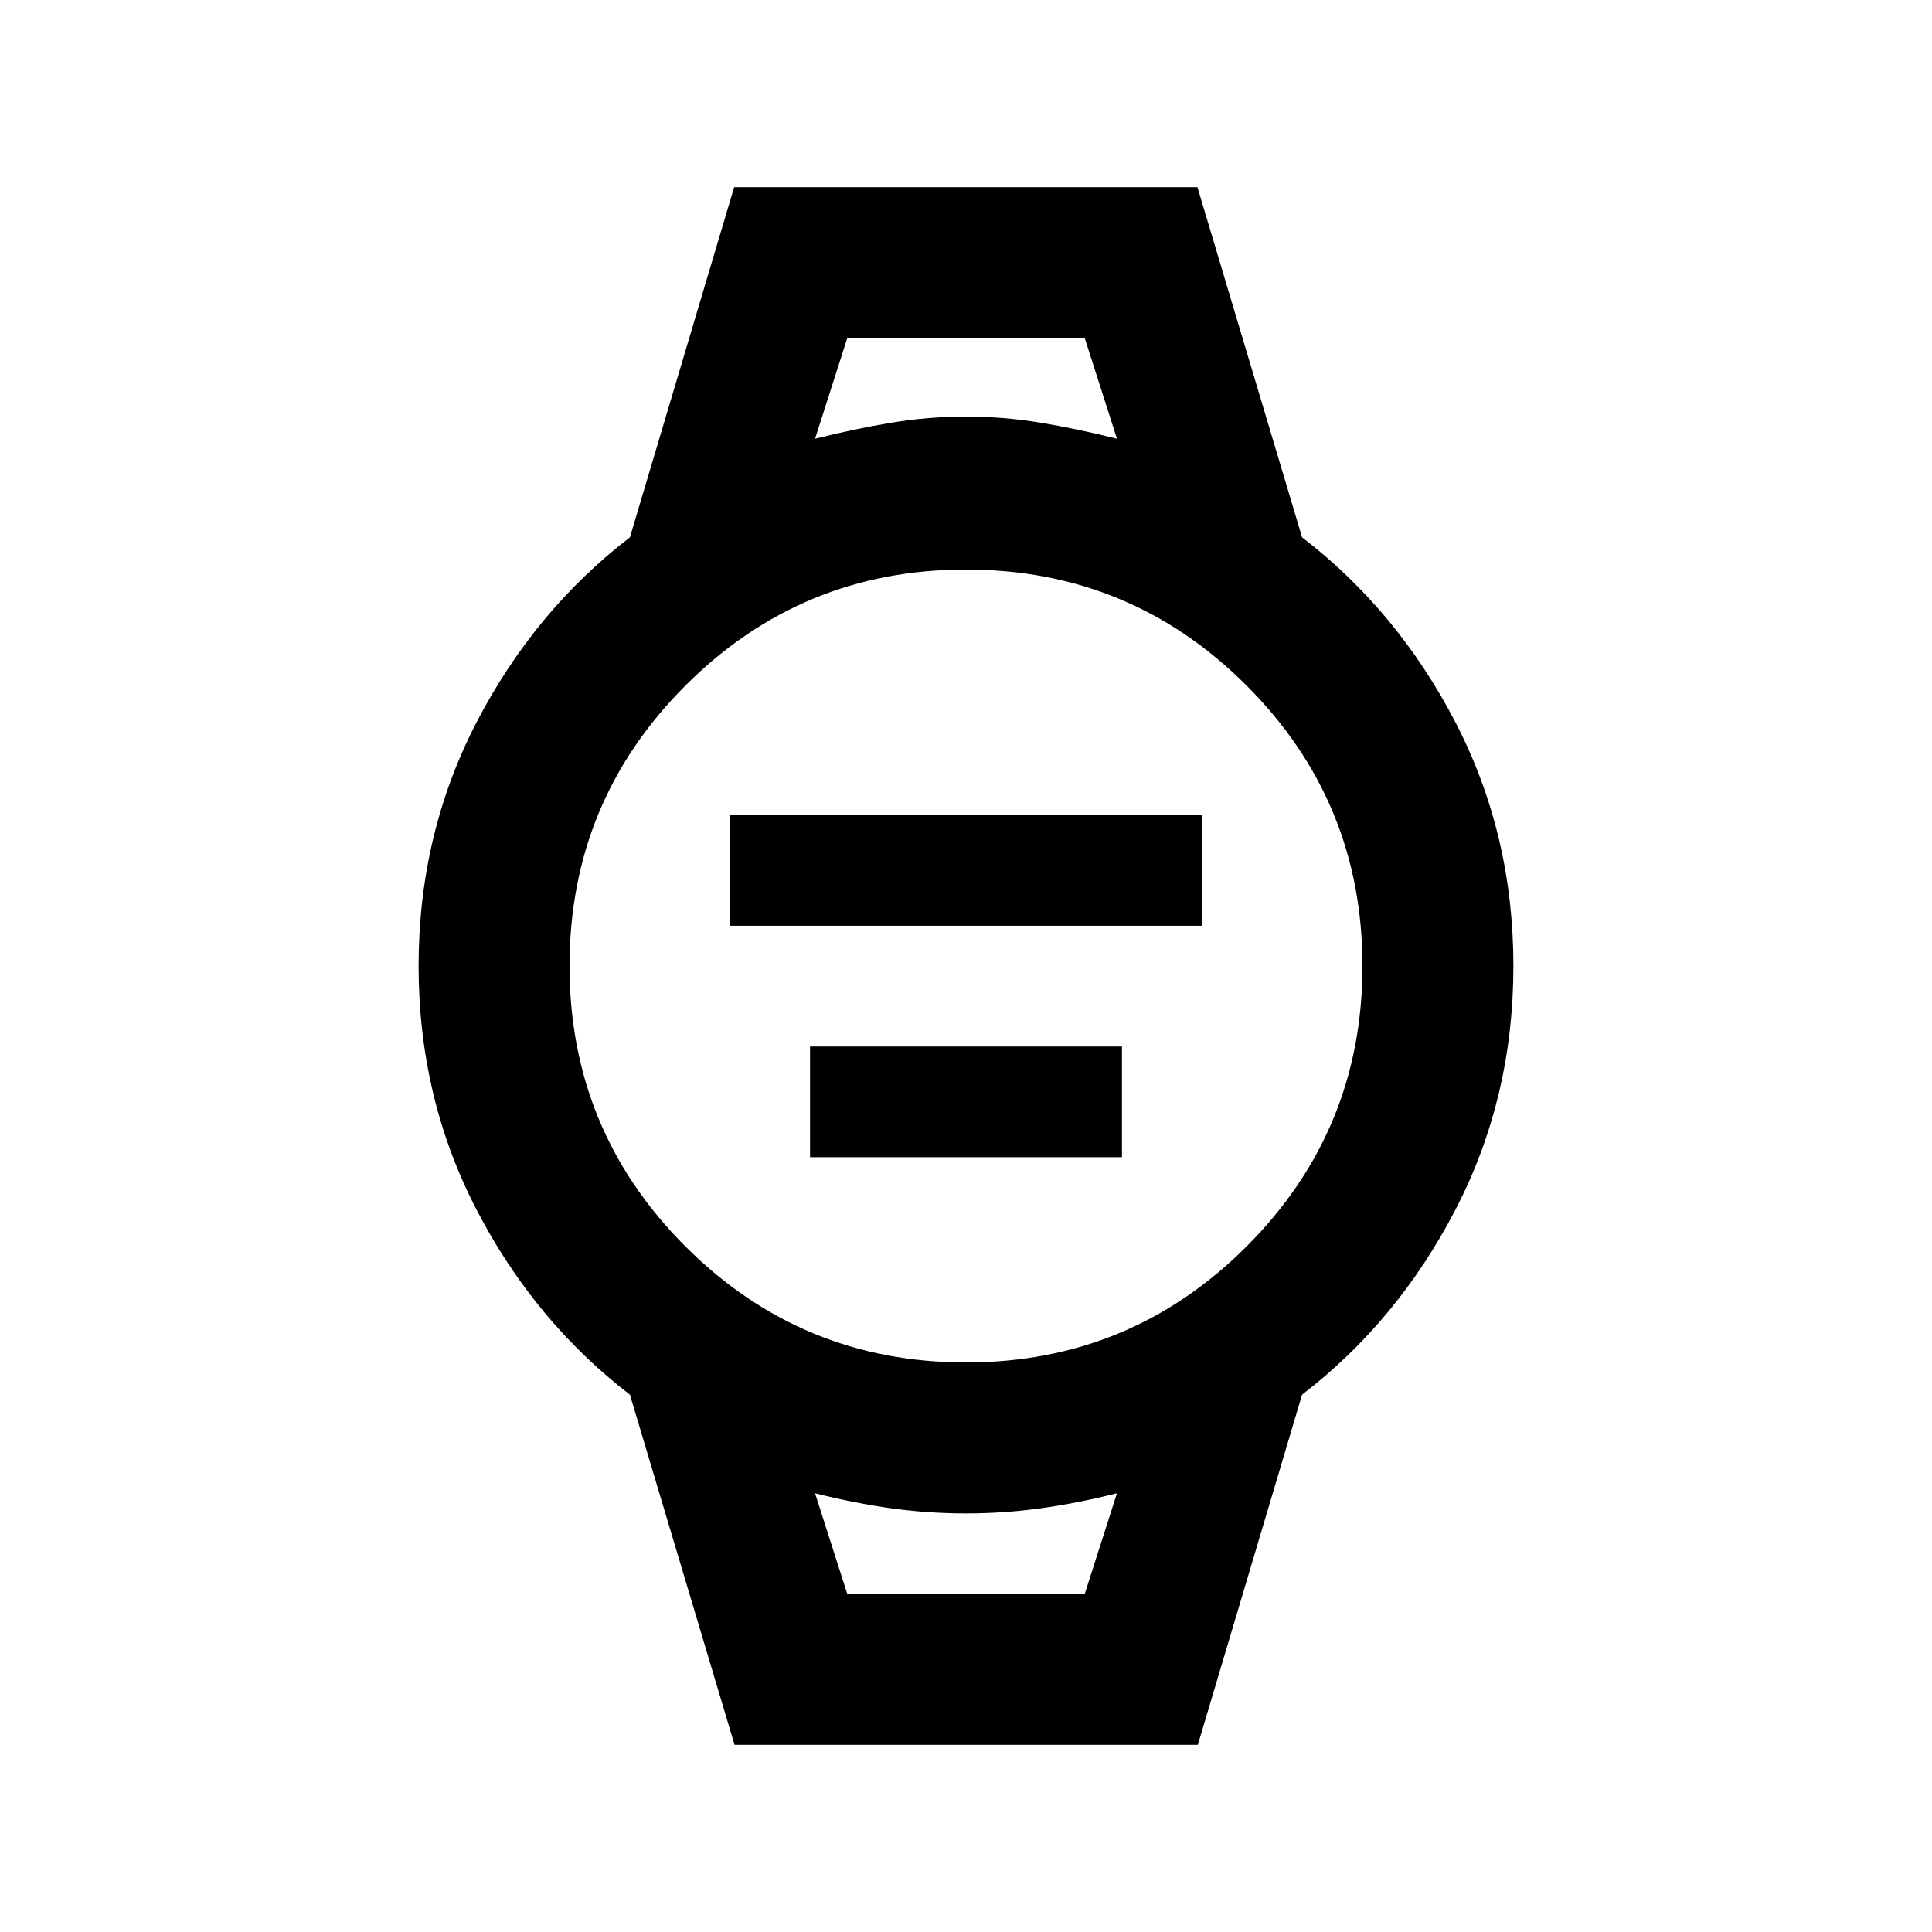 <svg xmlns="http://www.w3.org/2000/svg" height="24" viewBox="0 -960 960 960" width="24"><path d="M362.5-500v-55h235v55h-235Zm40 115v-55h155v55h-155ZM365-93l-52-174q-47.5-36.5-76.25-92T208-480q0-65.5 28.75-121T313-693l51.8-174H595l52 174q47.5 36.5 76.25 92T752-480q0 65.5-28.75 121T647-267L595.2-93H365Zm115-190q81.76 0 139.38-57.62Q677-398.24 677-480q0-81.76-57.62-139.38Q561.76-677 480-677q-81.76 0-139.38 57.62Q283-561.76 283-480q0 81.76 57.62 139.38Q398.24-283 480-283Zm-75-459q20-5 38.17-8t36.83-3q18.66 0 36.83 3 18.17 3 38.17 8l-16-50H421l-16 50Zm16 574h118l16-50q-20 5-38.18 7.5t-36.85 2.5q-18.68 0-36.86-2.5T405-218l16 50Zm-16-624h150-150Zm16 624h-16 150-134Z"/></svg>